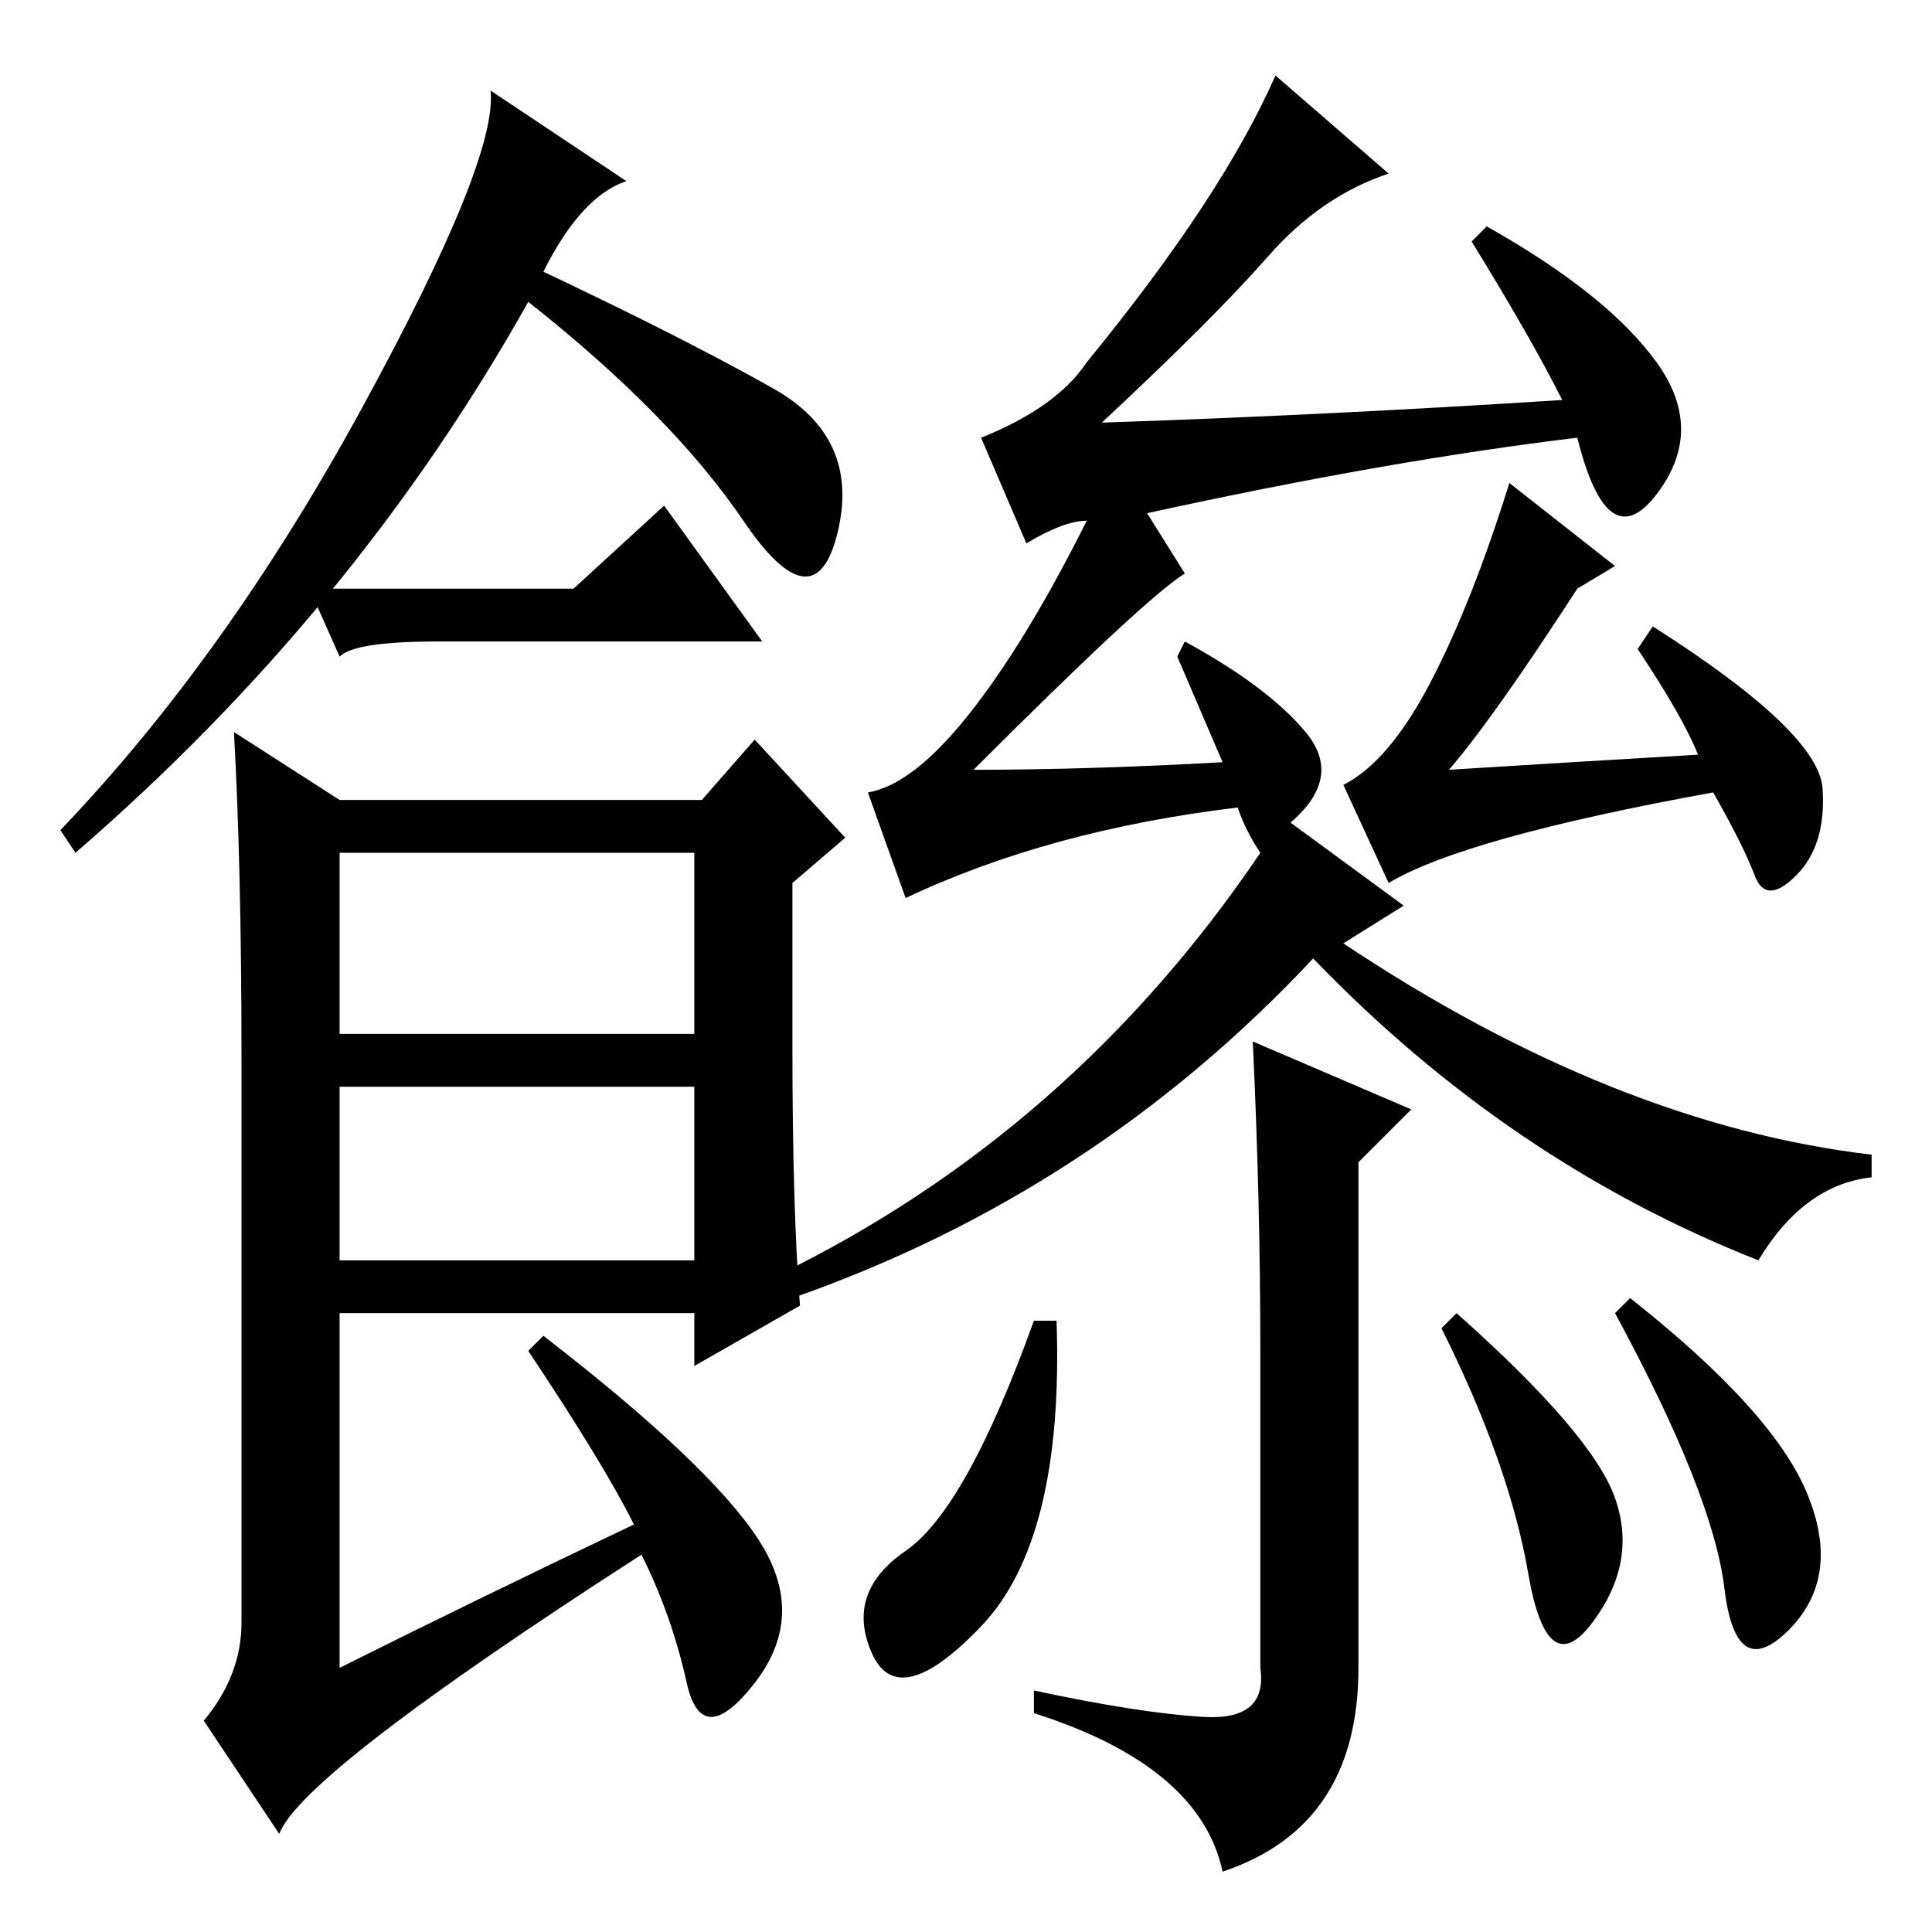 <?xml version="1.0" standalone="no"?>
<!DOCTYPE svg PUBLIC "-//W3C//DTD SVG 1.1//EN" "http://www.w3.org/Graphics/SVG/1.1/DTD/svg11.dtd" >
<svg xmlns="http://www.w3.org/2000/svg" xmlns:xlink="http://www.w3.org/1999/xlink" version="1.1" viewBox="0 -36 256 256">
  <g transform="matrix(1 0 0 -1 0 220)">
   <path fill="currentColor"
d="M72 220q19 -9 30.5 -15.5t8.5 -19t-12.5 1.5t-28.5 29q-23 -41 -60 -73l-2 3q22 23 40 56t17 42l18 -12q-6 -2 -11 -12zM105 117q0 -21 1 -34l-14 -8v7h-47v-47q18 9 39 19q-4 8 -14 23l2 2q22 -17 28.5 -27t-0.5 -19t-9 0t-6 17q-45 -29 -48 -37l-10 15q5 6 5 13v75
q0 25 -1 43l14 -9h48l7 8l12 -13l-7 -6v-22zM45 119h47v24h-47v-24zM45 89h47v23h-47v-23zM136 184l-6 14q10 4 14 10q18 22 25 38l15 -13q-9 -3 -16 -11t-22 -22q30 1 61 3q-4 8 -12 21l2 2q16 -9 22.5 -18t0 -17.5t-10.5 7.5q-25 -3 -57 -10l5 -8q-5 -3 -28 -26q15 0 33 1
l-6 14l1 2q11 -6 16 -12t-2 -12l15 -11l-8 -5q36 -24 70 -28v-3q-9 -1 -15 -11q-33 13 -59 40q-29 -31 -69 -45l-2 3q39 19 64 56q-2 3 -3 6q-25 -3 -44 -12l-5 14q6 1 13.5 10.5t15.5 25.5q-3 0 -8 -3zM189.5 165.5q5.5 10.5 10.5 26.5l14 -11l-5 -3q-11 -17 -17 -24
q16 1 33 2q-2 5 -8 14l2 3q22 -14 22.5 -21.5t-3.5 -11.5t-5.5 0t-5.5 11q-33 -6 -43 -12l-6 13q6 3 11.5 13.5zM137 29v3q14 -3 22.5 -3.5t7.5 6.5v42q0 20 -1 41l21 -9l-7 -7v-67q0 -21 -18 -27q-3 14 -25 21zM191 80l2 2q18 -16 21 -24.5t-3 -16.5t-8.5 6.5t-11.5 32.5z
M214 82l2 2q19 -15 23.5 -26t-2.5 -18t-8.5 5.5t-14.5 36.5zM120 50.5q8 5.5 17 30.5h3q1 -29 -10 -40.5t-14.5 -3.5t4.5 13.5zM76 178l12 11l13 -18h-43q-11 0 -13 -2l-4 9h35z" />
  </g>

</svg>
